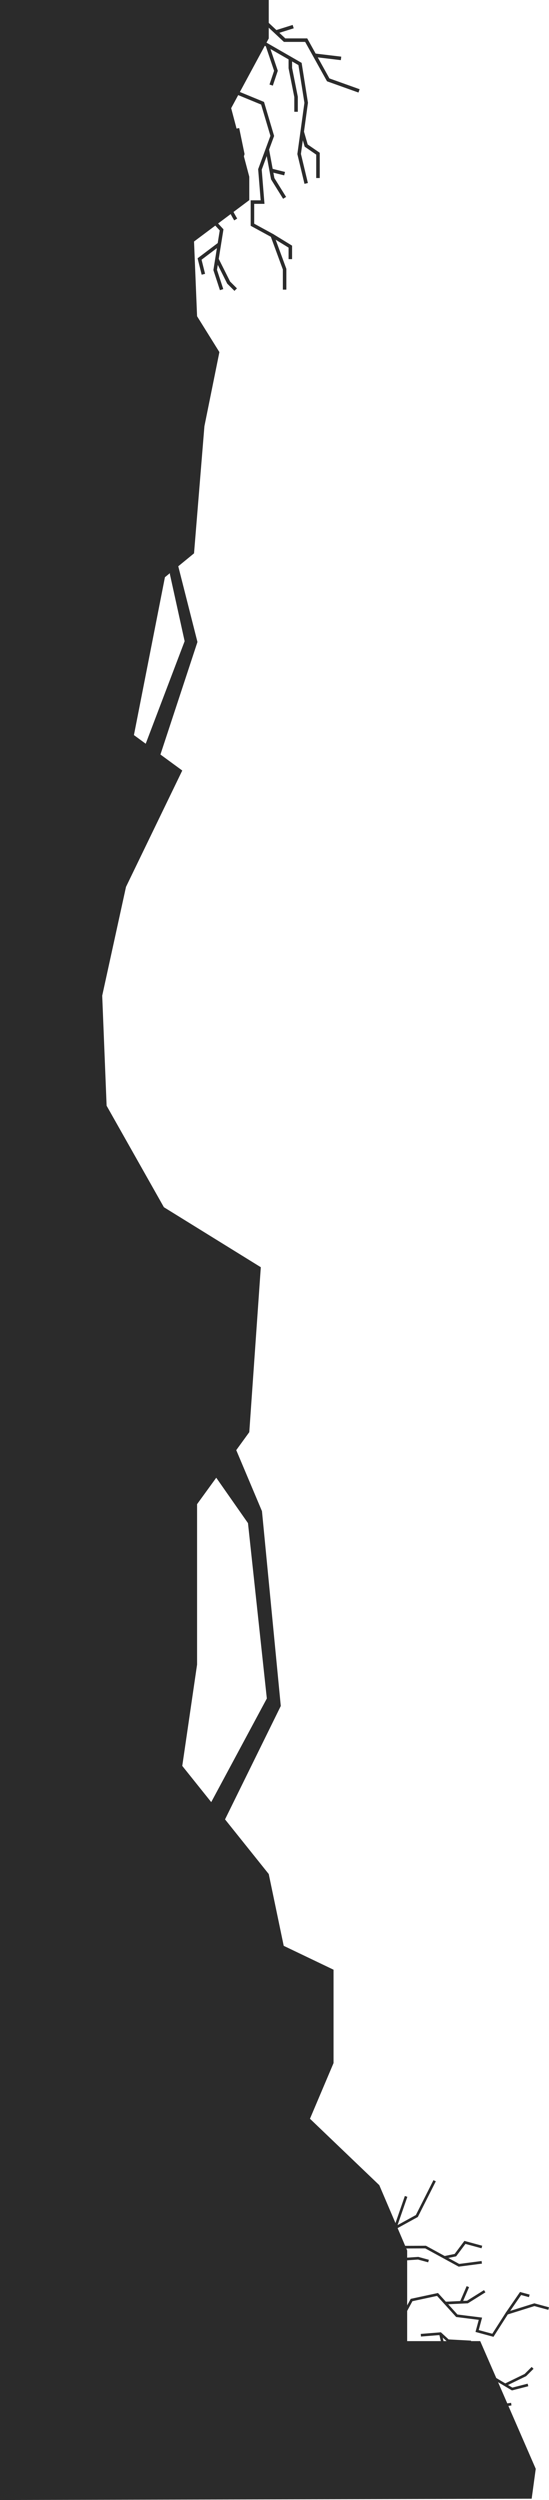 <svg xmlns="http://www.w3.org/2000/svg" viewBox="0 0 623.07 2833"><defs><style>.cls-1{fill:#2b2b2b;}.cls-2,.cls-3{fill:none;stroke:#2b2b2b;stroke-miterlimit:10;}.cls-2{stroke-width:4px;}.cls-3{stroke-width:3px;}</style></defs><title>Asset 57</title><g id="Layer_2" data-name="Layer 2"><g id="레이어_1" data-name="레이어 1"><polygon class="cls-1" points="305 0 305 43.59 262.36 122.58 282.92 200.28 282.92 226.79 220.21 273.69 223.67 358.37 249 399 232 482.97 220.21 627.05 187.18 654.11 152 833 206.86 873.15 143 1005 116 1128.29 121 1253 186 1368 296 1436 282.92 1622.91 223.67 1704.51 223.67 1766.29 223.67 1886.26 206.86 2001.1 305 2123.63 322 2205 378.55 2232.06 378.55 2337.86 351.79 2400.94 430.47 2476.2 462.1 2550.25 462.1 2652.93 545.01 2652.93 608.03 2797.64 603.41 2831.51 0 2833 0 0 305 0"/><polyline class="cls-2" points="264 103 298 117 309 154 295 192 298 229 286.5 229 286.5 254.68 309 266.94 323 305 323 328.21"/><polyline class="cls-2" points="303.35 169.34 306.19 184.67 309.5 202.5 323 224.21"/><line class="cls-2" x1="323" y1="196.78" x2="307.74" y2="193.01"/><polyline class="cls-2" points="293.5 45.49 340.5 72.5 347.5 116.5 339.5 174.5 347.5 207.87"/><path class="cls-2" d="M269.5,145.5l6,29s-16,53-16,57,8,17.22,8,17.22"/><polyline class="cls-2" points="236.94 215.61 236.94 244.64 251.5 260.5 244.22 305.92 251.5 328.21"/><line class="cls-2" x1="271.16" y1="189.04" x2="275.5" y2="224.21"/><polyline class="cls-2" points="309 266.94 329.5 279.5 329.5 293.66"/><polyline class="cls-2" points="342.97 149.35 347.5 164.98 360.88 174.17 360.88 201.75"/><polyline class="cls-2" points="329.5 66.18 329.5 77.15 336 109.8 336 126.68"/><polyline class="cls-2" points="293.5 17.91 323 45.49 347.5 45.49 372.5 90.5 407.49 103"/><polyline class="cls-2" points="303.35 51.15 313.17 80.21 307.74 96.43"/><line class="cls-2" x1="357" y1="62.59" x2="387.06" y2="66.18"/><polyline class="cls-2" points="248.92 276.58 226.5 293.5 230.81 310.8"/><polyline class="cls-2" points="246.18 293.69 259.5 320.21 267.5 328.21"/><line class="cls-2" x1="313.17" y1="36.3" x2="332.75" y2="30.17"/><line class="cls-2" x1="275.5" y1="174.5" x2="251.5" y2="197.11"/><polyline class="cls-3" points="446.18 2644.87 467.11 2606.36 496.54 2600.05 518.45 2624.19 545.25 2627.55 541.48 2641.47 559.39 2646.33 575.33 2621.42 606.48 2611.67 622.68 2616.06"/><polyline class="cls-3" points="505.38 2609.8 517.01 2609.25 530.54 2608.62 550.12 2596.39"/><line class="cls-3" x1="530.98" y1="2591.2" x2="523.34" y2="2608.96"/><polyline class="cls-3" points="415.74 2598.28 450.01 2546.5 483.01 2546.35 520.85 2567.01 546.76 2563.64"/><path class="cls-3" d="M477.64,2646.26l22.2-1.78s31.73,29.39,34.52,30.15,14.64-6.42,14.64-6.42"/><polyline class="cls-3" points="515.86 2698.94 536.12 2704.43 551.96 2689.8 581.26 2707.21 599.21 2702.61"/><line class="cls-3" x1="508.56" y1="2652.48" x2="534.53" y2="2653.88"/><polyline class="cls-3" points="575.33 2621.42 590.82 2598.98 600.7 2601.66"/><polyline class="cls-3" points="504.44 2558.05 516.83 2555.52 527.64 2541.07 546.88 2546.29"/><polyline class="cls-3" points="441.99 2558.62 449.65 2560.7 474.56 2559 486.34 2562.2"/><polyline class="cls-3" points="396.5 2593.07 425.43 2562.57 433.47 2532.92 473.08 2511.17 493.28 2471.18"/><polyline class="cls-3" points="422.92 2587.43 446.43 2581.04 455.96 2590.68"/><line class="cls-3" x1="448.52" y1="2524.65" x2="460.89" y2="2488.94"/><polyline class="cls-3" points="562.34 2695.97 566.78 2726.31 580.26 2724.36"/><polyline class="cls-3" points="573.37 2702.52 596.25 2691.41 604.46 2683.24"/><line class="cls-3" x1="415.79" y1="2572.73" x2="417.94" y2="2547.87"/><line class="cls-3" x1="499.84" y1="2644.48" x2="507.74" y2="2677.81"/><polygon class="cls-1" points="192.81 650.66 209.54 726.6 161.9 851.91 179.46 863 224.1 727.48 193 605 192.81 650.66"/><polygon class="cls-1" points="233.59 1657.65 281.43 1726 302.83 1924.72 199.72 2116.56 225.35 2122.75 318.67 1933.21 297.32 1712.45 248.37 1596.45 233.59 1657.65"/></g></g></svg>